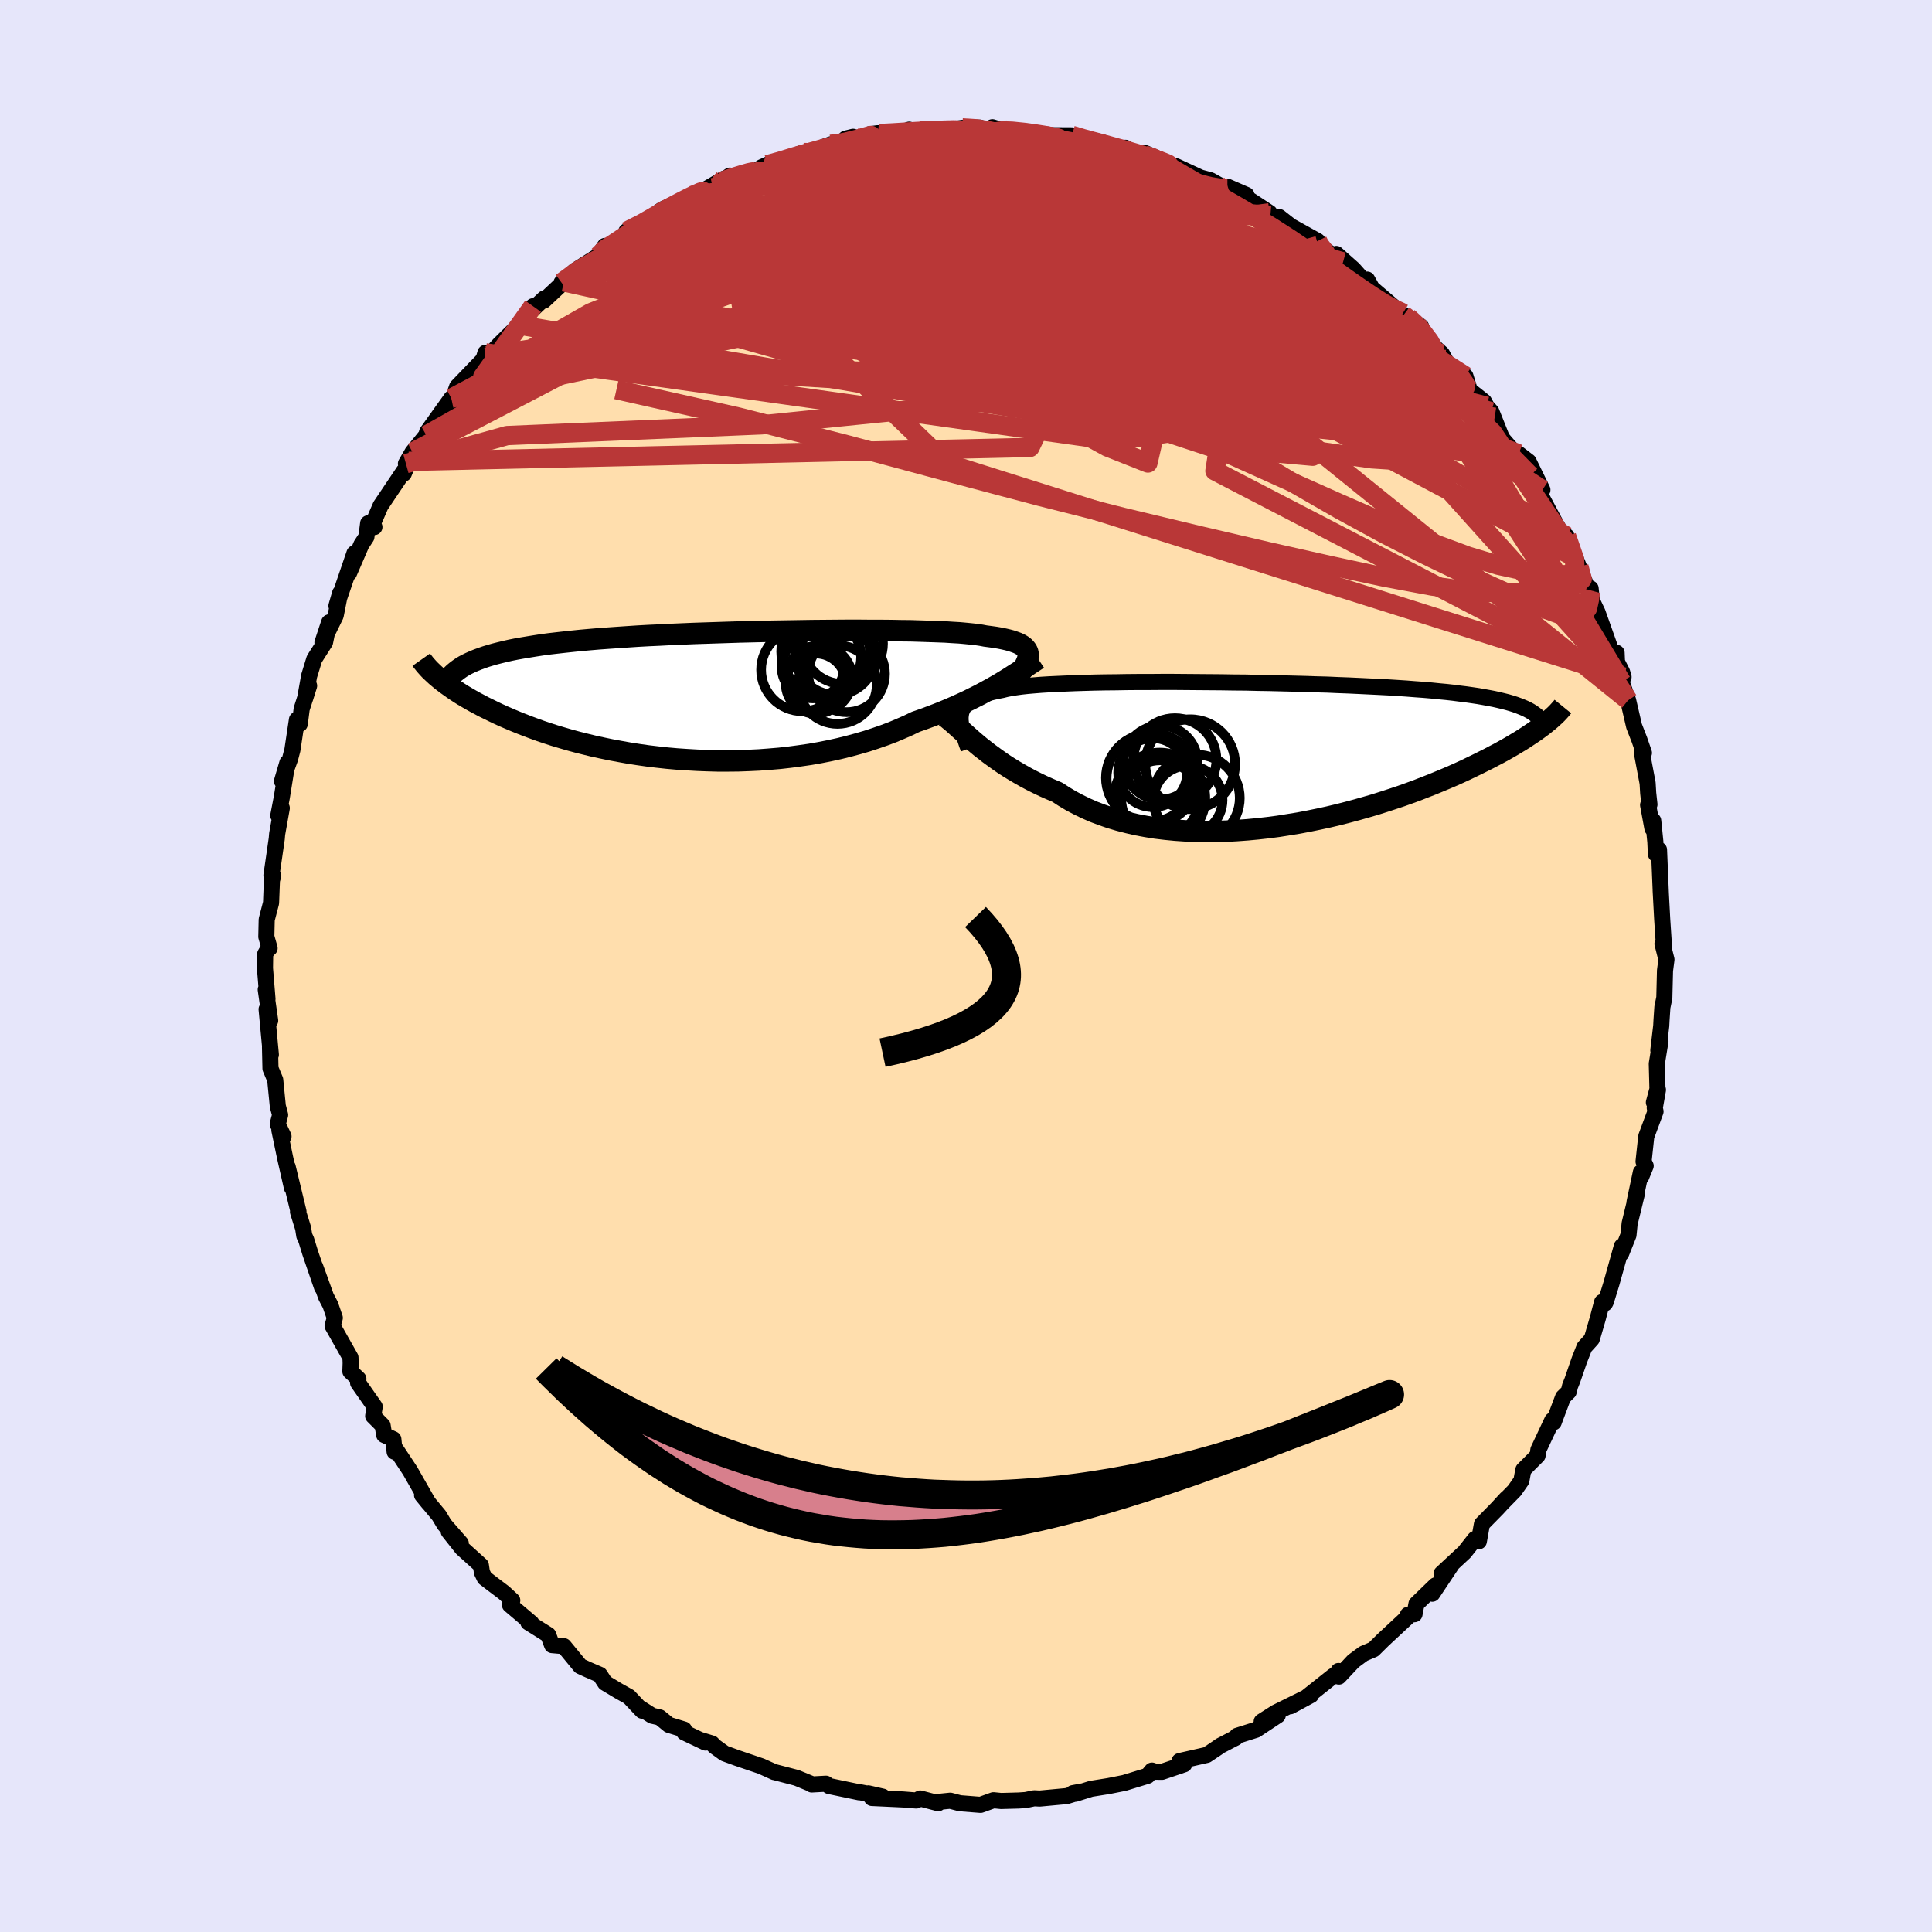 
  <svg viewBox="-100 -100 200 200" xmlns="http://www.w3.org/2000/svg" width="500" height="500" id="face-svg">
    <defs>
      <clipPath id="leftEyeClipPath">
        <polyline points="32.44,-4.4 32.38,-4.57 32.29,-4.73 32.17,-4.88 32.02,-5.03 31.83,-5.17 31.61,-5.3 31.35,-5.42 31.05,-5.53 30.73,-5.64 30.36,-5.74 29.97,-5.83 29.53,-5.92 29.06,-6 28.56,-6.07 28.03,-6.14 27.61,-6.22 27.14,-6.29 26.6,-6.35 26,-6.41 25.35,-6.47 24.64,-6.51 23.87,-6.56 23.05,-6.59 22.18,-6.62 21.26,-6.65 20.3,-6.68 19.29,-6.69 18.25,-6.71 17.17,-6.72 16.05,-6.72 14.91,-6.73 13.74,-6.73 12.55,-6.72 11.34,-6.71 10.12,-6.7 8.88,-6.68 7.64,-6.66 6.39,-6.64 5.14,-6.62 3.89,-6.59 2.64,-6.56 1.4,-6.52 0.18,-6.48 -1.04,-6.44 -2.24,-6.4 -3.42,-6.35 -4.58,-6.3 -5.72,-6.24 -6.83,-6.19 -7.92,-6.13 -8.98,-6.06 -10.01,-5.99 -11.01,-5.92 -11.98,-5.85 -12.92,-5.77 -13.82,-5.69 -14.7,-5.6 -15.54,-5.51 -16.34,-5.42 -17.12,-5.33 -17.86,-5.23 -18.57,-5.12 -19.25,-5.01 -19.91,-4.9 -20.53,-4.79 -21.13,-4.67 -21.7,-4.54 -22.24,-4.41 -22.75,-4.28 -23.24,-4.14 -23.7,-4 -24.13,-3.85 -24.54,-3.7 -24.93,-3.54 -25.29,-3.38 -25.62,-3.22 -25.94,-3.05 -26.23,-2.87 -26.49,-2.69 -28.57,-1.81 -28.31,-1.59 -28.04,-1.38 -27.75,-1.16 -27.44,-0.94 -27.12,-0.71 -26.78,-0.48 -26.43,-0.25 -26.05,-0.01 -25.66,0.22 -25.25,0.46 -24.82,0.7 -24.37,0.94 -23.9,1.19 -23.41,1.43 -22.9,1.68 -22.38,1.93 -21.83,2.18 -21.25,2.43 -20.66,2.68 -20.04,2.93 -19.4,3.18 -18.73,3.43 -18.04,3.68 -17.33,3.92 -16.59,4.16 -15.82,4.39 -15.03,4.62 -14.22,4.84 -13.38,5.05 -12.52,5.26 -11.64,5.45 -10.73,5.64 -9.81,5.81 -8.86,5.98 -7.9,6.13 -6.92,6.27 -5.92,6.39 -4.91,6.5 -3.89,6.59 -2.85,6.66 -1.8,6.72 -0.74,6.76 0.32,6.79 1.39,6.79 2.46,6.78 3.53,6.74 4.6,6.69 5.67,6.61 6.74,6.52 7.8,6.4 8.85,6.26 9.89,6.11 10.91,5.93 11.92,5.73 12.92,5.51 13.89,5.27 14.85,5.01 15.78,4.74 16.69,4.44 17.58,4.13 18.43,3.81 19.26,3.46 20.06,3.11 20.83,2.74 21.58,2.48 22.31,2.21 23.02,1.94 23.72,1.66 24.39,1.38 25.05,1.09 25.69,0.8 26.31,0.51 26.91,0.21 27.49,-0.08 28.04,-0.38 28.58,-0.67 29.09,-0.96 29.59,-1.25 30.05,-1.53" />
      </clipPath>
      <clipPath id="rightEyeClipPath">
        <polyline points="-31.08,-4.04 -31.03,-4.29 -30.94,-4.53 -30.82,-4.76 -30.67,-4.97 -30.49,-5.17 -30.28,-5.36 -30.03,-5.54 -29.74,-5.7 -29.42,-5.86 -29.07,-6 -28.68,-6.13 -28.26,-6.26 -27.8,-6.37 -27.31,-6.48 -26.79,-6.58 -26.39,-6.68 -25.94,-6.77 -25.42,-6.85 -24.85,-6.93 -24.21,-7 -23.52,-7.06 -22.77,-7.12 -21.96,-7.17 -21.1,-7.21 -20.2,-7.25 -19.24,-7.29 -18.25,-7.32 -17.21,-7.35 -16.14,-7.37 -15.03,-7.38 -13.89,-7.4 -12.72,-7.41 -11.53,-7.41 -10.32,-7.42 -9.1,-7.42 -7.86,-7.41 -6.61,-7.4 -5.36,-7.39 -4.1,-7.38 -2.84,-7.36 -1.59,-7.35 -0.34,-7.32 0.9,-7.3 2.12,-7.27 3.33,-7.24 4.52,-7.21 5.7,-7.17 6.85,-7.14 7.97,-7.09 9.07,-7.05 10.15,-7 11.19,-6.95 12.21,-6.9 13.19,-6.85 14.14,-6.79 15.06,-6.73 15.95,-6.66 16.8,-6.6 17.62,-6.53 18.4,-6.45 19.16,-6.38 19.88,-6.3 20.57,-6.21 21.23,-6.13 21.86,-6.04 22.47,-5.95 23.04,-5.85 23.59,-5.75 24.11,-5.65 24.6,-5.54 25.06,-5.43 25.5,-5.32 25.91,-5.2 26.29,-5.08 26.65,-4.95 26.98,-4.82 27.29,-4.69 27.58,-4.55 27.84,-4.41 29.26,-2.98 28.97,-2.76 28.67,-2.54 28.35,-2.31 28.01,-2.08 27.65,-1.84 27.27,-1.59 26.88,-1.34 26.46,-1.09 26.03,-0.83 25.58,-0.57 25.1,-0.3 24.61,-0.03 24.09,0.24 23.56,0.52 23,0.8 22.42,1.09 21.82,1.38 21.2,1.68 20.55,1.98 19.88,2.28 19.18,2.58 18.46,2.88 17.71,3.19 16.94,3.49 16.15,3.8 15.33,4.1 14.49,4.4 13.62,4.69 12.73,4.98 11.82,5.27 10.89,5.54 9.94,5.81 8.97,6.07 7.99,6.32 6.98,6.56 5.97,6.78 4.94,6.99 3.89,7.19 2.84,7.36 1.78,7.53 0.71,7.67 -0.36,7.79 -1.43,7.89 -2.51,7.97 -3.58,8.03 -4.65,8.06 -5.72,8.07 -6.78,8.05 -7.83,8 -8.86,7.93 -9.89,7.83 -10.89,7.71 -11.88,7.55 -12.85,7.37 -13.8,7.15 -14.73,6.91 -15.63,6.64 -16.5,6.34 -17.34,6.02 -18.16,5.66 -18.94,5.28 -19.69,4.88 -20.41,4.45 -21.1,4 -21.79,3.71 -22.47,3.41 -23.12,3.1 -23.76,2.78 -24.38,2.45 -24.98,2.11 -25.56,1.77 -26.13,1.42 -26.67,1.07 -27.19,0.71 -27.69,0.35 -28.17,0 -28.63,-0.36 -29.08,-0.71 -29.5,-1.06" />
      </clipPath>
      <filter id="fuzzy">
        <feTurbulence id="turbulence" baseFrequency="0.05" numOctaves="3" type="noise" result="noise" />
        <feDisplacementMap in="SourceGraphic" in2="noise" scale="2" />
      </filter>
      <linearGradient id="rainbowGradient" x1="0%" y1="0%" x2="100%" y2="0%">
        <stop offset="0%" style="stop-color: rgb(167, 133, 106); stop-opacity: 1" />
        <stop offset="50%" style="stop-color: rgb(255, 127, 80); stop-opacity: 1" />
        <stop offset="100%" style="stop-color: rgb(44, 34, 43); stop-opacity: 1" />
      </linearGradient>
    </defs>
    <rect x="-100" y="-100" width="100%" height="100%" fill="rgb(230, 230, 250)" />
    <polyline id="faceContour" points="72.36,0.48 72.29,3.29 72.09,4.26 72,5.6 71.97,6.19 71.67,8.73 71.89,7.79 71.51,10.12 71.58,12.74 71.21,14.12 71.63,12.82 71.3,14.69 71.38,15.06 70.42,17.64 70.14,20.24 70.36,20.69 69.88,21.86 69.86,21.36 69.21,24.43 69.44,23.61 68.7,26.65 68.58,27.85 67.82,29.76 67.89,29.02 66.82,32.85 66.23,34.77 66.15,34.92 65.85,34.79 65.39,36.53 64.78,38.62 64.02,39.46 63.5,40.78 62.77,42.89 62.53,43.49 62.39,44.07 61.81,44.64 60.99,46.82 60.84,47.23 60.69,47.03 59.25,50.09 59.17,50.68 57.7,52.15 57.49,53.28 56.78,54.3 55.4,55.71 55.93,55.14 55.02,56.13 53.41,57.77 53.09,59.55 52.68,59.32 51.61,60.68 49.23,62.89 50.34,61.87 48.27,64.98 48.62,64.11 46.63,66.04 46.43,67.1 45.74,67.17 45.88,67.25 43.18,69.76 42.19,70.74 41.14,71.19 40.1,71.96 38.6,73.56 38.56,72.98 38.77,73.02 38,73.51 35.12,75.8 33.58,76.63 35.71,75.48 32.07,77.28 30.61,78.21 32.27,77.58 30.02,79.07 28.06,79.69 27.92,79.89 26.32,80.72 26.01,80.94 24.92,81.67 22.4,82.24 22.1,82.31 22.59,82.64 20.29,83.42 19.59,83.41 19.25,83.29 18.8,83.83 16.38,84.57 14.77,84.89 12.95,85.18 11.32,85.69 11.06,85.63 11.96,85.46 10.43,85.93 7.63,86.19 7.05,86.16 6.19,86.34 5.45,86.39 3.63,86.44 2.84,86.36 1.51,86.84 -0.64,86.67 -1.63,86.41 -2.91,86.54 -2.87,86.67 -4.74,86.18 -5.15,86.39 -6.54,86.28 -9.74,86.13 -10.11,85.65 -8.62,85.99 -10.99,85.53 -11.05,85.54 -14.17,84.89 -14.5,84.65 -15.97,84.73 -16.04,84.66 -17.54,84.04 -19.81,83.45 -19.84,83.45 -21.19,82.84 -23.72,81.98 -25.01,81.51 -26.02,80.78 -26.29,80.49 -27.54,80.11 -26.96,80.39 -29.17,79.34 -29.19,79.04 -30.76,78.56 -31.7,77.79 -32.49,77.61 -33.87,76.73 -33.53,77.09 -34.89,75.65 -35.96,75.05 -37.36,74.21 -37.91,73.37 -39.12,72.85 -39.93,72.48 -41.63,70.41 -42.85,70.3 -43.25,69.24 -45.31,67.95 -44.99,68.02 -47.21,66.14 -46.97,65.67 -47.83,64.87 -48.97,64.01 -49.83,63.35 -50.11,62.77 -50.22,62.04 -52.17,60.28 -53.55,58.54 -52.3,59.76 -54,57.81 -54.55,56.89 -56.31,54.77 -55.65,55.58 -57.55,52.25 -58.98,50.09 -59.15,50.29 -59.28,48.99 -60.23,48.55 -60.39,47.57 -61.37,46.59 -61.21,45.62 -62.93,43.16 -62.9,42.74 -63.73,41.97 -63.7,41.12 -63.72,40.53 -65.57,37.26 -65.34,36.43 -65.8,35.09 -66.25,34.23 -67.37,31.13 -66.66,33.27 -67.88,29.72 -68.3,28.35 -68.5,27.92 -68.62,27.15 -69.15,25.45 -69.1,25.42 -70.22,20.79 -69.78,22.95 -70.48,19.87 -71.08,16.99 -70.65,17.64 -71.25,16.37 -71,15.42 -71.24,14.51 -71.51,11.78 -72,10.61 -72.05,8.38 -71.96,9.18 -72.4,4.48 -72.03,5.65 -72.49,2.44 -72.31,3.41 -72.57,0.23 -72.55,-1.23 -72.21,-1.83 -72.09,-1.84 -72.43,-3.03 -72.39,-4.8 -71.94,-6.53 -71.85,-8.86 -71.71,-9.36 -71.9,-9.38 -71.35,-13.18 -71.31,-13.66 -70.83,-16.35 -71.19,-15.57 -70.83,-17.44 -70.25,-21.04 -70.81,-19.13 -69.97,-21.45 -69.73,-22.37 -69.26,-25.5 -68.97,-25.05 -68.77,-26.61 -68,-29.01 -68.41,-27.71 -68,-30.02 -67.46,-31.78 -66.35,-33.52 -65.93,-35.57 -66.62,-33.48 -65.25,-36.28 -64.79,-38.6 -65.17,-37.28 -63.31,-42.72 -63.87,-40.67 -62.6,-43.61 -62.07,-44.42 -61.89,-45.83 -61.24,-45.44 -61.43,-45.74 -60.6,-47.65 -58.2,-51.22 -58.2,-50.97 -57.68,-52.24 -57.98,-52 -57.3,-53.18 -55.87,-54.94 -55.79,-55.26 -53.28,-58.77 -53.31,-58.25 -53.26,-58.28 -52.68,-59.96 -49.75,-63 -49.59,-63.17 -49.75,-63.47 -50.04,-62.48 -48.28,-64.38 -46.27,-66.35 -44.82,-68.3 -45.45,-67.41 -43.66,-69.1 -43.71,-68.87 -41.63,-70.82 -41.84,-70.76 -41.87,-70.74 -40.49,-71.97 -38.06,-73.52 -37.38,-74.54 -36.91,-74.26 -35.2,-75.52 -35.16,-76.05 -33.01,-77.11 -32.14,-77.49 -31.71,-78.13 -31.41,-78.34 -28.26,-79.66 -28.48,-79.74 -27.68,-79.97 -25.05,-81.5 -26.23,-80.57 -24.45,-81.82 -24.07,-81.65 -21.82,-82.25 -21.15,-82.69 -20.57,-82.95 -19.76,-83.05 -16.83,-84.21 -17.47,-83.99 -15.54,-84.5 -13.99,-85.06 -12.89,-85.03 -12.46,-85.65 -11.69,-85.84 -11.8,-85.55 -9.12,-86.21 -9.96,-86.11 -7.1,-86.12 -5.88,-86.58 -5.08,-86.31 -4.78,-86.44 -2.33,-86.45 -0.39,-86.76 1.44,-86.79 2.06,-86.47 2.73,-86.83 3.87,-86.48 3.82,-86.43 4.34,-86.54 6.72,-86.34 7.86,-85.97 7.38,-86.01 10.96,-85.99 12.82,-85.4 11.67,-85.77 14.12,-85.26 16.42,-84.31 16.5,-84.7 16.95,-84.15 18.46,-83.95 18.53,-84.16 21.67,-82.75 20.23,-83.15 20.87,-83 21.75,-82.79 24.27,-81.62 25.31,-81.34 27.87,-79.91 27.1,-80.66 29.03,-79.82 28.86,-79.65 31.42,-77.97 31.51,-77.69 33.09,-76.98 32.43,-77.53 33.63,-76.59 36.4,-75.05 36.71,-74.42 36.46,-74.58 39.04,-72.89 38.34,-73.71 40.1,-72.15 41.43,-70.65 41.53,-71.06 42.03,-70.16 45.29,-67.37 45.75,-67.17 47.12,-66.18 46.69,-66.38 48.65,-63.93 49.27,-63.37 49.59,-62.78 50.08,-61.75 51.7,-61.06 52.15,-59.6 53.07,-58.88 53.63,-58.43 53.89,-57.94 54.39,-57.38 55.49,-54.63 56.99,-52.9 57.21,-53.01 58.24,-52.22 59.67,-49.29 58.31,-50.85 58.41,-50.76 60.26,-47.28 60.87,-46.13 62.21,-43.72 62.66,-42.5 62.17,-44.49 63.45,-41.33 64.25,-39.3 64.68,-38.88 64.66,-39.08 64.79,-37.84 65.38,-36.6 66.88,-32.38 67.35,-32.42 67.39,-31.47 67.92,-30.43 68.07,-29.92 67.86,-29.42 68.54,-27.51 69.16,-24.83 69.71,-23.42 70.18,-22.06 69.97,-22.05 70.56,-18.92 70.62,-17.9 70.75,-16.72 70.61,-16.67 71.06,-14.23 71.14,-15.04 71.36,-12.86 71.42,-11.58 71.74,-12.03 71.93,-7.47 71.91,-7.86 72.07,-4.84 72.26,-1.95 72.1,-2.3 72.51,-0.67 72.36,0.48 72.29,3.29" fill="rgb(255, 222, 173)" stroke="black" stroke-width="1.667" stroke-linejoin="round" filter="url(#fuzzy)" />
    <g transform="translate(30.55 -21.99)">
      <polyline id="rightCountour" points="-31.08,-4.04 -31.03,-4.29 -30.94,-4.53 -30.82,-4.76 -30.67,-4.97 -30.49,-5.17 -30.28,-5.36 -30.03,-5.54 -29.74,-5.7 -29.42,-5.86 -29.07,-6 -28.68,-6.13 -28.26,-6.26 -27.8,-6.37 -27.31,-6.48 -26.79,-6.58 -26.39,-6.68 -25.94,-6.77 -25.42,-6.85 -24.85,-6.93 -24.21,-7 -23.52,-7.06 -22.77,-7.12 -21.96,-7.17 -21.1,-7.21 -20.2,-7.25 -19.24,-7.29 -18.25,-7.32 -17.21,-7.35 -16.14,-7.37 -15.03,-7.38 -13.89,-7.4 -12.72,-7.41 -11.53,-7.41 -10.32,-7.42 -9.1,-7.42 -7.86,-7.41 -6.61,-7.4 -5.36,-7.39 -4.1,-7.38 -2.84,-7.36 -1.59,-7.35 -0.34,-7.32 0.9,-7.3 2.12,-7.27 3.33,-7.24 4.52,-7.21 5.7,-7.17 6.85,-7.14 7.97,-7.09 9.07,-7.05 10.15,-7 11.19,-6.95 12.21,-6.9 13.19,-6.85 14.14,-6.79 15.06,-6.73 15.95,-6.66 16.8,-6.6 17.62,-6.53 18.4,-6.45 19.16,-6.38 19.88,-6.3 20.57,-6.21 21.23,-6.13 21.86,-6.04 22.47,-5.95 23.04,-5.85 23.59,-5.75 24.11,-5.65 24.6,-5.54 25.06,-5.43 25.5,-5.32 25.91,-5.2 26.29,-5.08 26.65,-4.95 26.98,-4.82 27.29,-4.69 27.58,-4.55 27.84,-4.41 29.26,-2.98 28.97,-2.76 28.67,-2.54 28.35,-2.31 28.01,-2.08 27.65,-1.84 27.27,-1.59 26.88,-1.34 26.46,-1.09 26.03,-0.83 25.58,-0.57 25.1,-0.3 24.61,-0.03 24.09,0.24 23.56,0.52 23,0.8 22.42,1.09 21.82,1.38 21.2,1.68 20.55,1.98 19.88,2.28 19.18,2.58 18.46,2.88 17.71,3.19 16.94,3.49 16.15,3.8 15.33,4.1 14.49,4.4 13.62,4.69 12.73,4.98 11.82,5.27 10.89,5.54 9.94,5.81 8.97,6.07 7.99,6.32 6.98,6.56 5.97,6.78 4.94,6.99 3.89,7.19 2.84,7.36 1.78,7.53 0.71,7.67 -0.36,7.79 -1.43,7.89 -2.51,7.97 -3.58,8.03 -4.65,8.06 -5.72,8.07 -6.78,8.05 -7.83,8 -8.86,7.93 -9.89,7.83 -10.89,7.71 -11.88,7.55 -12.85,7.37 -13.8,7.15 -14.73,6.91 -15.63,6.64 -16.5,6.34 -17.34,6.02 -18.16,5.66 -18.94,5.28 -19.69,4.88 -20.41,4.45 -21.1,4 -21.79,3.71 -22.47,3.41 -23.12,3.1 -23.76,2.78 -24.38,2.45 -24.98,2.11 -25.56,1.77 -26.13,1.42 -26.67,1.07 -27.19,0.71 -27.69,0.35 -28.17,0 -28.63,-0.36 -29.08,-0.71 -29.5,-1.06" fill="white" stroke="white" stroke-width="0" stroke-linejoin="round" filter="url(#fuzzy)" />
    </g>
    <g transform="translate(-26.03 -28.02)">
      <polyline id="leftCountour" points="32.44,-4.4 32.38,-4.57 32.29,-4.73 32.17,-4.88 32.02,-5.03 31.83,-5.17 31.61,-5.3 31.35,-5.42 31.05,-5.53 30.73,-5.64 30.36,-5.74 29.97,-5.83 29.53,-5.92 29.06,-6 28.56,-6.07 28.03,-6.14 27.61,-6.22 27.14,-6.29 26.6,-6.35 26,-6.41 25.35,-6.47 24.64,-6.51 23.87,-6.56 23.05,-6.59 22.18,-6.62 21.26,-6.65 20.3,-6.68 19.29,-6.69 18.25,-6.71 17.17,-6.72 16.05,-6.72 14.91,-6.73 13.74,-6.73 12.55,-6.72 11.34,-6.71 10.12,-6.7 8.88,-6.68 7.64,-6.66 6.39,-6.64 5.14,-6.62 3.89,-6.59 2.64,-6.56 1.4,-6.52 0.18,-6.48 -1.04,-6.44 -2.24,-6.4 -3.42,-6.35 -4.58,-6.3 -5.72,-6.24 -6.83,-6.19 -7.92,-6.13 -8.98,-6.06 -10.01,-5.99 -11.01,-5.92 -11.98,-5.85 -12.92,-5.77 -13.82,-5.69 -14.7,-5.6 -15.54,-5.51 -16.34,-5.42 -17.12,-5.33 -17.86,-5.23 -18.57,-5.12 -19.25,-5.01 -19.91,-4.9 -20.53,-4.79 -21.13,-4.67 -21.7,-4.54 -22.24,-4.41 -22.75,-4.28 -23.24,-4.14 -23.7,-4 -24.13,-3.85 -24.54,-3.7 -24.93,-3.54 -25.29,-3.38 -25.62,-3.22 -25.94,-3.05 -26.23,-2.87 -26.49,-2.69 -28.57,-1.81 -28.31,-1.59 -28.04,-1.38 -27.75,-1.16 -27.44,-0.94 -27.12,-0.71 -26.78,-0.48 -26.43,-0.25 -26.05,-0.01 -25.66,0.22 -25.25,0.46 -24.82,0.7 -24.37,0.94 -23.9,1.19 -23.41,1.43 -22.9,1.68 -22.38,1.93 -21.83,2.18 -21.25,2.43 -20.66,2.68 -20.04,2.93 -19.4,3.18 -18.73,3.43 -18.04,3.68 -17.33,3.92 -16.59,4.16 -15.82,4.39 -15.03,4.62 -14.22,4.84 -13.38,5.05 -12.52,5.26 -11.64,5.45 -10.73,5.64 -9.81,5.81 -8.86,5.98 -7.9,6.13 -6.92,6.27 -5.92,6.39 -4.91,6.5 -3.89,6.59 -2.85,6.66 -1.8,6.72 -0.74,6.76 0.32,6.79 1.39,6.79 2.46,6.78 3.53,6.74 4.6,6.69 5.67,6.61 6.74,6.52 7.8,6.4 8.85,6.26 9.89,6.11 10.91,5.93 11.92,5.73 12.92,5.51 13.89,5.27 14.85,5.01 15.78,4.74 16.69,4.44 17.58,4.13 18.43,3.81 19.26,3.46 20.06,3.11 20.83,2.74 21.58,2.48 22.31,2.21 23.02,1.94 23.72,1.66 24.39,1.38 25.05,1.09 25.69,0.8 26.31,0.51 26.91,0.21 27.49,-0.08 28.04,-0.38 28.58,-0.67 29.09,-0.96 29.59,-1.25 30.05,-1.53" fill="white" stroke="white" stroke-width="0" stroke-linejoin="round" filter="url(#fuzzy)" />
    </g>
    <g transform="translate(30.55 -21.99)">
      <polyline id="rightUpper" points="-30.29,-0.52 -30.46,-0.96 -30.6,-1.38 -30.74,-1.78 -30.85,-2.16 -30.95,-2.52 -31.03,-2.85 -31.08,-3.18 -31.11,-3.48 -31.11,-3.77 -31.08,-4.04 -31.03,-4.29 -30.94,-4.53 -30.82,-4.76 -30.67,-4.97 -30.49,-5.17 -30.28,-5.36 -30.03,-5.54 -29.74,-5.7 -29.42,-5.86 -29.07,-6 -28.68,-6.13 -28.26,-6.26 -27.8,-6.37 -27.31,-6.48 -26.79,-6.58 -26.39,-6.68 -25.94,-6.77 -25.42,-6.85 -24.85,-6.93 -24.21,-7 -23.52,-7.06 -22.77,-7.12 -21.96,-7.17 -21.1,-7.21 -20.2,-7.25 -19.24,-7.29 -18.25,-7.32 -17.21,-7.35 -16.14,-7.37 -15.03,-7.38 -13.89,-7.4 -12.72,-7.41 -11.53,-7.41 -10.32,-7.42 -9.1,-7.42 -7.86,-7.41 -6.61,-7.4 -5.36,-7.39 -4.1,-7.38 -2.84,-7.36 -1.59,-7.35 -0.34,-7.32 0.9,-7.3 2.12,-7.27 3.33,-7.24 4.52,-7.21 5.7,-7.17 6.85,-7.14 7.97,-7.09 9.07,-7.05 10.15,-7 11.19,-6.95 12.21,-6.9 13.19,-6.85 14.14,-6.79 15.06,-6.73 15.95,-6.66 16.8,-6.6 17.62,-6.53 18.4,-6.45 19.16,-6.38 19.88,-6.3 20.57,-6.21 21.23,-6.13 21.86,-6.04 22.47,-5.95 23.04,-5.85 23.59,-5.75 24.11,-5.65 24.6,-5.54 25.06,-5.43 25.5,-5.32 25.91,-5.2 26.29,-5.08 26.65,-4.95 26.98,-4.82 27.29,-4.69 27.58,-4.55 27.84,-4.41 28.08,-4.26 28.29,-4.11 28.49,-3.96 28.67,-3.8 28.82,-3.64 28.96,-3.48 29.07,-3.31 29.17,-3.14 29.25,-2.96 29.31,-2.78" fill="none" stroke="black" stroke-width="1.667" stroke-linejoin="round" filter="url(#fuzzy)" />
      <polyline id="rightLower" points="-32.69,-3.83 -32.44,-3.64 -32.19,-3.43 -31.91,-3.2 -31.62,-2.94 -31.31,-2.66 -30.99,-2.37 -30.64,-2.06 -30.28,-1.74 -29.9,-1.4 -29.5,-1.06 -29.08,-0.71 -28.63,-0.36 -28.17,0 -27.69,0.35 -27.19,0.71 -26.67,1.07 -26.13,1.42 -25.56,1.77 -24.98,2.11 -24.38,2.45 -23.76,2.78 -23.12,3.1 -22.47,3.41 -21.79,3.71 -21.1,4 -20.41,4.45 -19.69,4.88 -18.94,5.28 -18.16,5.66 -17.34,6.02 -16.5,6.34 -15.63,6.64 -14.73,6.91 -13.8,7.15 -12.85,7.37 -11.88,7.55 -10.89,7.71 -9.89,7.83 -8.86,7.93 -7.83,8 -6.78,8.05 -5.72,8.07 -4.65,8.06 -3.58,8.03 -2.51,7.97 -1.43,7.89 -0.36,7.79 0.71,7.67 1.78,7.53 2.84,7.36 3.89,7.19 4.94,6.99 5.97,6.78 6.98,6.56 7.99,6.32 8.97,6.07 9.94,5.81 10.89,5.54 11.82,5.27 12.73,4.98 13.62,4.69 14.49,4.4 15.33,4.1 16.15,3.8 16.94,3.49 17.71,3.19 18.46,2.88 19.18,2.58 19.88,2.28 20.55,1.98 21.2,1.68 21.82,1.38 22.42,1.09 23,0.8 23.56,0.52 24.09,0.24 24.61,-0.03 25.1,-0.3 25.58,-0.57 26.03,-0.83 26.46,-1.09 26.88,-1.34 27.27,-1.59 27.65,-1.84 28.01,-2.08 28.35,-2.31 28.67,-2.54 28.97,-2.76 29.26,-2.98 29.53,-3.2 29.78,-3.4 30.01,-3.6 30.23,-3.8 30.44,-3.99 30.63,-4.18 30.8,-4.36 30.96,-4.54 31.11,-4.71 31.24,-4.87" fill="none" stroke="black" stroke-width="2.222" stroke-linejoin="round" filter="url(#fuzzy)" />
      <circle r="4.486" cx="-6.694" cy="4.6" stroke="black" fill="none" stroke-width="1.0" filter="url(#fuzzy)" clip-path="url(#rightEyeClipPath)" /><circle r="4.022" cx="-10.459" cy="4.715" stroke="black" fill="none" stroke-width="1.0" filter="url(#fuzzy)" clip-path="url(#rightEyeClipPath)" /><circle r="4.716" cx="-10.499" cy="4.615" stroke="black" fill="none" stroke-width="1.0" filter="url(#fuzzy)" clip-path="url(#rightEyeClipPath)" /><circle r="4.56" cx="-11.504" cy="2.51" stroke="black" fill="none" stroke-width="1.0" filter="url(#fuzzy)" clip-path="url(#rightEyeClipPath)" /><circle r="4.692" cx="-11.304" cy="2.565" stroke="black" fill="none" stroke-width="1.0" filter="url(#fuzzy)" clip-path="url(#rightEyeClipPath)" /><circle r="4.65" cx="-7.339" cy="1.1" stroke="black" fill="none" stroke-width="1.0" filter="url(#fuzzy)" clip-path="url(#rightEyeClipPath)" /><circle r="3.828" cx="-10.414" cy="0.93" stroke="black" fill="none" stroke-width="1.0" filter="url(#fuzzy)" clip-path="url(#rightEyeClipPath)" /><circle r="4.292" cx="-8.919" cy="0.625" stroke="black" fill="none" stroke-width="1.0" filter="url(#fuzzy)" clip-path="url(#rightEyeClipPath)" /><circle r="3.572" cx="-11.224" cy="1.97" stroke="black" fill="none" stroke-width="1.0" filter="url(#fuzzy)" clip-path="url(#rightEyeClipPath)" /><circle r="3.564" cx="-7.559" cy="4.815" stroke="black" fill="none" stroke-width="1.0" filter="url(#fuzzy)" clip-path="url(#rightEyeClipPath)" />
      </g>
    <g transform="translate(-26.03 -28.02)">
      <polyline id="leftUpper" points="31.53,-2.1 31.71,-2.38 31.88,-2.65 32.04,-2.91 32.17,-3.15 32.28,-3.39 32.37,-3.61 32.43,-3.82 32.46,-4.02 32.46,-4.22 32.44,-4.4 32.38,-4.57 32.29,-4.73 32.17,-4.88 32.02,-5.03 31.83,-5.17 31.61,-5.3 31.35,-5.42 31.05,-5.53 30.73,-5.64 30.36,-5.74 29.97,-5.83 29.53,-5.92 29.06,-6 28.56,-6.07 28.03,-6.14 27.61,-6.22 27.14,-6.29 26.6,-6.35 26,-6.41 25.35,-6.47 24.64,-6.51 23.87,-6.56 23.05,-6.59 22.18,-6.62 21.26,-6.65 20.3,-6.68 19.29,-6.69 18.25,-6.71 17.17,-6.72 16.05,-6.72 14.91,-6.73 13.74,-6.73 12.55,-6.72 11.34,-6.71 10.12,-6.7 8.88,-6.68 7.64,-6.66 6.39,-6.64 5.14,-6.62 3.89,-6.59 2.64,-6.56 1.4,-6.52 0.18,-6.48 -1.04,-6.44 -2.24,-6.4 -3.42,-6.35 -4.58,-6.3 -5.72,-6.24 -6.83,-6.19 -7.92,-6.13 -8.98,-6.06 -10.01,-5.99 -11.01,-5.92 -11.98,-5.85 -12.92,-5.77 -13.82,-5.69 -14.7,-5.6 -15.54,-5.51 -16.34,-5.42 -17.12,-5.33 -17.86,-5.23 -18.57,-5.12 -19.25,-5.01 -19.91,-4.9 -20.53,-4.79 -21.13,-4.67 -21.7,-4.54 -22.24,-4.41 -22.75,-4.28 -23.24,-4.14 -23.7,-4 -24.13,-3.85 -24.54,-3.7 -24.93,-3.54 -25.29,-3.38 -25.62,-3.22 -25.94,-3.05 -26.23,-2.87 -26.49,-2.69 -26.74,-2.5 -26.97,-2.31 -27.17,-2.12 -27.35,-1.92 -27.52,-1.71 -27.67,-1.51 -27.8,-1.29 -27.91,-1.07 -28,-0.85 -28.08,-0.63" fill="none" stroke="black" stroke-width="2.222" stroke-linejoin="round" filter="url(#fuzzy)" />
      <polyline id="leftLower" points="33.49,-3.78 33.25,-3.62 32.99,-3.45 32.7,-3.26 32.39,-3.05 32.06,-2.82 31.7,-2.58 31.33,-2.34 30.92,-2.08 30.5,-1.81 30.05,-1.53 29.59,-1.25 29.09,-0.96 28.58,-0.67 28.04,-0.38 27.49,-0.08 26.91,0.21 26.31,0.51 25.69,0.8 25.05,1.09 24.39,1.38 23.72,1.66 23.02,1.94 22.31,2.21 21.58,2.48 20.83,2.74 20.06,3.11 19.26,3.46 18.43,3.81 17.58,4.13 16.69,4.44 15.78,4.74 14.85,5.01 13.89,5.27 12.92,5.51 11.92,5.73 10.91,5.93 9.89,6.11 8.85,6.26 7.8,6.4 6.74,6.52 5.67,6.61 4.6,6.69 3.53,6.74 2.46,6.78 1.39,6.79 0.32,6.79 -0.74,6.76 -1.8,6.72 -2.85,6.66 -3.89,6.59 -4.91,6.5 -5.92,6.39 -6.92,6.27 -7.9,6.13 -8.86,5.98 -9.81,5.81 -10.73,5.64 -11.64,5.45 -12.52,5.26 -13.38,5.05 -14.22,4.84 -15.03,4.62 -15.82,4.39 -16.59,4.16 -17.33,3.92 -18.04,3.68 -18.73,3.43 -19.4,3.18 -20.04,2.93 -20.66,2.68 -21.25,2.43 -21.83,2.18 -22.38,1.93 -22.9,1.68 -23.41,1.43 -23.9,1.19 -24.37,0.94 -24.82,0.7 -25.25,0.46 -25.66,0.22 -26.05,-0.01 -26.43,-0.25 -26.78,-0.48 -27.12,-0.71 -27.44,-0.94 -27.75,-1.16 -28.04,-1.38 -28.31,-1.59 -28.57,-1.81 -28.81,-2.01 -29.04,-2.22 -29.25,-2.42 -29.45,-2.61 -29.63,-2.8 -29.8,-2.99 -29.96,-3.17 -30.1,-3.35 -30.24,-3.52 -30.36,-3.69" fill="none" stroke="black" stroke-width="2.222" stroke-linejoin="round" filter="url(#fuzzy)" />
      <circle r="3.97" cx="13.672" cy="-2.227" stroke="black" fill="none" stroke-width="1.0" filter="url(#fuzzy)" clip-path="url(#leftEyeClipPath)" /><circle r="4.02" cx="11.152" cy="-3.967" stroke="black" fill="none" stroke-width="1.0" filter="url(#fuzzy)" clip-path="url(#leftEyeClipPath)" /><circle r="4.586" cx="11.487" cy="-4.537" stroke="black" fill="none" stroke-width="1.0" filter="url(#fuzzy)" clip-path="url(#leftEyeClipPath)" /><circle r="4.286" cx="9.107" cy="-2.642" stroke="black" fill="none" stroke-width="1.0" filter="url(#fuzzy)" clip-path="url(#leftEyeClipPath)" /><circle r="4.156" cx="12.517" cy="-4.207" stroke="black" fill="none" stroke-width="1.0" filter="url(#fuzzy)" clip-path="url(#leftEyeClipPath)" /><circle r="3.116" cx="10.482" cy="-1.212" stroke="black" fill="none" stroke-width="1.0" filter="url(#fuzzy)" clip-path="url(#leftEyeClipPath)" /><circle r="4.166" cx="13.272" cy="-5.352" stroke="black" fill="none" stroke-width="1.0" filter="url(#fuzzy)" clip-path="url(#leftEyeClipPath)" /><circle r="3.232" cx="10.182" cy="-2.917" stroke="black" fill="none" stroke-width="1.0" filter="url(#fuzzy)" clip-path="url(#leftEyeClipPath)" /><circle r="3.442" cx="10.817" cy="-1.712" stroke="black" fill="none" stroke-width="1.0" filter="url(#fuzzy)" clip-path="url(#leftEyeClipPath)" /><circle r="4.062" cx="12.732" cy="-1.107" stroke="black" fill="none" stroke-width="1.0" filter="url(#fuzzy)" clip-path="url(#leftEyeClipPath)" />
    </g>
    <g id="hairs">
      <polyline points="50.08,-61.75 51.16,-60.98 51.63,-60.3 51.68,-59.9 51.35,-59.69 50.7,-59.6 49.76,-59.6 48.49,-59.74 46.87,-60.11 44.8,-60.8 42.21,-61.84 39.04,-63.24 35.25,-64.95 30.83,-66.93 25.82,-69.16 20.23,-71.68 14.06,-74.58 7.2,-77.97 -0.64,-81.86" fill="none" stroke="rgb(185, 55, 55)" stroke-width="2" stroke-linejoin="round" filter="url(#fuzzy)" /><polyline points="46.69,-66.38 47.98,-64.68 48.47,-63.72 48.53,-63.02 48.31,-62.42 47.8,-61.89 46.95,-61.46 45.73,-61.12 44.12,-60.85 42.12,-60.61 39.75,-60.41 36.99,-60.25 33.81,-60.17 30.17,-60.21 26.02,-60.41 21.35,-60.74 16.13,-61.17 10.39,-61.67 4.14,-62.21 -2.61,-62.81 -9.83,-63.57 -17.53,-64.58 -25.75,-65.86 -34.54,-67.28" fill="none" stroke="rgb(185, 55, 55)" stroke-width="2" stroke-linejoin="round" filter="url(#fuzzy)" /><polyline points="64.68,-38.88 64.62,-38.66 64.53,-37.91 64.33,-37.01 63.83,-36.35 62.9,-36.13 61.48,-36.4 59.57,-37.09 57.2,-38.08 54.4,-39.33 51.16,-40.82 47.47,-42.6 43.32,-44.72 38.68,-47.25 33.53,-50.21 27.85,-53.62 21.6,-57.48 14.73,-61.79 7.22,-66.56 -0.9,-71.78 -9.67,-77.38" fill="none" stroke="rgb(185, 55, 55)" stroke-width="2" stroke-linejoin="round" filter="url(#fuzzy)" /><polyline points="-5.08,-86.31 -4.15,-86.41 -2.7,-86.49 -1.35,-86.52 -0.33,-86.49 0.32,-86.39 0.63,-86.24 0.69,-86.02 0.55,-85.75 0.24,-85.41 -0.23,-85 -0.88,-84.51 -1.76,-83.95 -2.93,-83.3 -4.42,-82.56 -6.29,-81.72 -8.58,-80.77 -11.33,-79.71 -14.56,-78.53 -18.29,-77.22 -22.5,-75.8 -27.1,-74.31 -32,-72.79 -37.32,-71.17" fill="none" stroke="rgb(185, 55, 55)" stroke-width="2" stroke-linejoin="round" filter="url(#fuzzy)" /><polyline points="45.75,-67.17 46.51,-66.46 46.83,-65.72 46.89,-64.95 46.63,-64.26 46.03,-63.69 45.08,-63.23 43.76,-62.87 42.03,-62.6 39.87,-62.43 37.27,-62.34 34.22,-62.3 30.72,-62.3 26.76,-62.35 22.31,-62.49 17.33,-62.74 11.77,-63.14 5.59,-63.68 -1.23,-64.33 -8.64,-65.06 -16.54,-65.88 -24.82,-66.87 -33.63,-68.02" fill="none" stroke="rgb(185, 55, 55)" stroke-width="2" stroke-linejoin="round" filter="url(#fuzzy)" /><polyline points="3.87,-86.48 4.22,-86.43 5.26,-86.3 6.67,-86.08 8.25,-85.8 9.92,-85.5 11.64,-85.18 13.33,-84.84 14.93,-84.48 16.42,-84.13 17.74,-83.8 18.86,-83.5 19.75,-83.26 20.39,-83.09 20.79,-83 20.95,-82.97 20.93,-83 20.75,-83.08 20.39,-83.23 19.74,-83.47 18.65,-83.78" fill="none" stroke="rgb(185, 55, 55)" stroke-width="2" stroke-linejoin="round" filter="url(#fuzzy)" /><polyline points="7.86,-85.97 8.42,-85.92 9.5,-85.7 10.15,-85.33 10.29,-84.83 9.98,-84.19 9.22,-83.44 7.96,-82.59 6.17,-81.62 3.83,-80.53 0.94,-79.28 -2.54,-77.84 -6.64,-76.21 -11.33,-74.39 -16.56,-72.42 -22.27,-70.33 -28.56,-68.07 -35.73,-65.45 -44.08,-62.18" fill="none" stroke="rgb(185, 55, 55)" stroke-width="2" stroke-linejoin="round" filter="url(#fuzzy)" /><polyline points="18.46,-83.95 19.28,-83.69 20.37,-83.12 21.44,-82.49 22.72,-81.74 24.29,-80.83 26.09,-79.8 28,-78.7 29.89,-77.58 31.71,-76.45 33.47,-75.32 35.14,-74.19 36.74,-73.07 38.25,-72 39.64,-71.01 40.91,-70.13 42.07,-69.35 43.09,-68.7 43.95,-68.2 44.59,-67.89 45.01,-67.7 45.22,-67.57" fill="none" stroke="rgb(185, 55, 55)" stroke-width="2" stroke-linejoin="round" filter="url(#fuzzy)" /><polyline points="3.82,-86.43 4.79,-86.42 5.98,-86.3 7.07,-86.15 8.05,-86 8.92,-85.84 9.59,-85.66 10.04,-85.45 10.22,-85.22 10.1,-84.97 9.65,-84.71 8.84,-84.44 7.66,-84.17 6.09,-83.88 4.14,-83.58 1.79,-83.26 -0.94,-82.92 -4.05,-82.55 -7.55,-82.16 -11.49,-81.76 -15.9,-81.39 -20.66,-81.17" fill="none" stroke="rgb(185, 55, 55)" stroke-width="2" stroke-linejoin="round" filter="url(#fuzzy)" /><polyline points="10.96,-85.99 12.07,-85.66 13.02,-85.4 14.19,-85.09 15.38,-84.76 16.46,-84.46 17.42,-84.18 18.26,-83.93 19,-83.7 19.62,-83.48 20.13,-83.29 20.53,-83.11 20.82,-82.96 20.97,-82.85 20.92,-82.78 20.58,-82.8 19.88,-82.91 18.79,-83.11 17.28,-83.39 15.37,-83.76 13.07,-84.24 10.36,-84.88 7.16,-85.66" fill="none" stroke="rgb(185, 55, 55)" stroke-width="2" stroke-linejoin="round" filter="url(#fuzzy)" /><polyline points="-41.87,-70.74 -40.19,-71.97 -38.3,-73.07 -36.38,-73.96 -34.34,-74.75 -32.12,-75.5 -29.69,-76.26 -27.09,-77.01 -24.35,-77.75 -21.52,-78.47 -18.59,-79.18 -15.57,-79.87 -12.48,-80.54 -9.36,-81.16 -6.23,-81.75 -3.13,-82.31 -0.09,-82.83 2.9,-83.33 5.81,-83.83 8.46,-84.36 10.52,-85" fill="none" stroke="rgb(185, 55, 55)" stroke-width="2" stroke-linejoin="round" filter="url(#fuzzy)" /><polyline points="-25.05,-81.5 -25.3,-81.22 -24.71,-81.43 -23.87,-81.71 -23.08,-81.95 -22.48,-82.12 -22.1,-82.2 -21.96,-82.15 -22.12,-81.96 -22.63,-81.59 -23.55,-81 -24.95,-80.18 -26.88,-79.1 -29.45,-77.72 -32.76,-75.93 -36.94,-73.6" fill="none" stroke="rgb(185, 55, 55)" stroke-width="2" stroke-linejoin="round" filter="url(#fuzzy)" /><polyline points="-38.06,-73.52 -37.36,-74.2 -36.44,-74.8 -35.37,-75.51 -34.24,-76.26 -33.17,-76.96 -32.24,-77.56 -31.5,-78.03 -30.96,-78.35 -30.67,-78.5 -30.68,-78.45 -31.08,-78.15 -31.96,-77.56 -33.34,-76.67 -35.2,-75.54" fill="none" stroke="rgb(185, 55, 55)" stroke-width="2" stroke-linejoin="round" filter="url(#fuzzy)" /><polyline points="-35.16,-76.05 -33.55,-76.86 -32.45,-77.49 -31.48,-78.06 -30.5,-78.61 -29.53,-79.12 -28.67,-79.56 -27.98,-79.89 -27.49,-80.11 -27.21,-80.19 -27.16,-80.13 -27.33,-79.92 -27.77,-79.55 -28.52,-79 -29.63,-78.25 -31.15,-77.28 -33.18,-76 -35.78,-74.38 -38.84,-72.5" fill="none" stroke="rgb(185, 55, 55)" stroke-width="2" stroke-linejoin="round" filter="url(#fuzzy)" /><polyline points="-4.78,-86.44 -2.74,-86.5 -1.27,-86.53 -0.39,-86.45 -0.08,-86.27 -0.28,-85.99 -0.92,-85.6 -1.94,-85.11 -3.31,-84.49 -5.06,-83.74 -7.24,-82.85 -9.93,-81.8 -13.19,-80.59 -17.12,-79.22 -21.84,-77.64 -27.45,-75.75 -34.12,-73.44" fill="none" stroke="rgb(185, 55, 55)" stroke-width="2" stroke-linejoin="round" filter="url(#fuzzy)" /><polyline points="-13.99,-85.06 -13.03,-85.18 -12.04,-85.36 -10.85,-85.47 -9.38,-85.52 -7.66,-85.53 -5.73,-85.52 -3.67,-85.48 -1.57,-85.43 0.53,-85.37 2.61,-85.32 4.66,-85.27 6.63,-85.21 8.48,-85.14 10.13,-85.07 11.5,-85 12.59,-84.94 13.46,-84.89 14.16,-84.86 14.6,-84.89" fill="none" stroke="rgb(185, 55, 55)" stroke-width="2" stroke-linejoin="round" filter="url(#fuzzy)" /><polyline points="-9.12,-86.21 -8.82,-86.18 -7.62,-86.24 -6.35,-86.32 -5.15,-86.39 -3.97,-86.45 -2.84,-86.51 -1.83,-86.54 -1.06,-86.55 -0.59,-86.52 -0.46,-86.47 -0.62,-86.37 -1.04,-86.24 -1.68,-86.08 -2.55,-85.87 -3.71,-85.62 -5.22,-85.32 -7.18,-84.97 -9.63,-84.56 -12.67,-84.08 -16.38,-83.5" fill="none" stroke="rgb(185, 55, 55)" stroke-width="2" stroke-linejoin="round" filter="url(#fuzzy)" /><polyline points="62.17,-44.49 62.99,-42.12 63.05,-40.93 62.45,-40.52 61.31,-40.5 59.72,-40.64 57.68,-40.93 55.13,-41.48 51.98,-42.42 48.17,-43.83 43.69,-45.69 38.54,-47.94 32.73,-50.53 26.26,-53.44 19.13,-56.71 11.3,-60.4 2.78,-64.62 -6.42,-69.39 -16.32,-74.65" fill="none" stroke="rgb(185, 55, 55)" stroke-width="2" stroke-linejoin="round" filter="url(#fuzzy)" /><polyline points="45.29,-67.37 45.79,-67 46.09,-66.45 46.14,-65.77 45.89,-65.05 45.32,-64.37 44.4,-63.76 43.13,-63.23 41.47,-62.77 39.41,-62.38 36.91,-62.04 33.96,-61.75 30.56,-61.48 26.72,-61.23 22.45,-61.01 17.73,-60.86 12.53,-60.82 6.8,-60.91 0.51,-61.12 -6.38,-61.4 -13.89,-61.67 -22.05,-61.8 -30.9,-61.81 -40.33,-62.04" fill="none" stroke="rgb(185, 55, 55)" stroke-width="2" stroke-linejoin="round" filter="url(#fuzzy)" /><polyline points="36.4,-75.05 36.62,-74.61 36.93,-74.22 37.22,-73.81 37.35,-73.39 37.26,-72.95 36.93,-72.53 36.34,-72.13 35.49,-71.79 34.3,-71.51 32.72,-71.35 30.66,-71.32 28.1,-71.43 25.02,-71.67 21.42,-72.04 17.31,-72.56 12.7,-73.23 7.57,-74.06 1.89,-75.05 -4.37,-76.21 -11.16,-77.57 -18.29,-79.2" fill="none" stroke="rgb(185, 55, 55)" stroke-width="2" stroke-linejoin="round" filter="url(#fuzzy)" /><polyline points="-0.39,-86.76 1.09,-86.67 2.41,-86.45 3.8,-86.16 5.33,-85.79 7.06,-85.35 9.01,-84.85 11.14,-84.3 13.39,-83.74 15.68,-83.17 17.93,-82.61 20.08,-82.07 22.07,-81.53 23.84,-81.04 25.31,-80.68 26.4,-80.5 27.06,-80.5" fill="none" stroke="rgb(185, 55, 55)" stroke-width="2" stroke-linejoin="round" filter="url(#fuzzy)" /><polyline points="63.45,-41.33 63.79,-40.06 63.35,-39.59 62.29,-39.32 60.7,-39.01 58.59,-38.71 55.86,-38.58 52.44,-38.76 48.27,-39.33 43.32,-40.25 37.63,-41.47 31.22,-42.91 24.1,-44.57 16.25,-46.45 7.63,-48.62 -1.82,-51.13 -12.18,-53.92 -23.57,-56.83 -36.19,-59.66" fill="none" stroke="rgb(185, 55, 55)" stroke-width="2" stroke-linejoin="round" filter="url(#fuzzy)" /><polyline points="-7.1,-86.12 -5.94,-86.27 -4.54,-86.09 -2.68,-85.75 -0.41,-85.29 2.1,-84.71 4.67,-84.01 7.25,-83.2 9.82,-82.29 12.42,-81.28 15.11,-80.19 17.91,-79.04 20.81,-77.84 23.8,-76.61 26.82,-75.39 29.84,-74.18 32.78,-73.01 35.59,-71.89 38.25,-70.83 40.77,-69.76 43.11,-68.63" fill="none" stroke="rgb(185, 55, 55)" stroke-width="2" stroke-linejoin="round" filter="url(#fuzzy)" /><polyline points="-20.57,-82.95 -19.3,-83.3 -17.8,-83.76 -16.36,-84.18 -14.96,-84.57 -13.65,-84.92 -12.49,-85.24 -11.55,-85.5 -10.82,-85.71 -10.29,-85.86 -9.96,-85.95 -9.83,-85.98 -9.92,-85.94 -10.29,-85.84 -11.01,-85.65 -12.2,-85.34" fill="none" stroke="rgb(185, 55, 55)" stroke-width="2" stroke-linejoin="round" filter="url(#fuzzy)" /><polyline points="57.21,-53.01 11,-70.97 4.2,-77.53 7.35,-76.6 12.33,-71.88 15.06,-67.04 14.12,-64.35 11.5,-64.02 10.65,-64.96 13.64,-65.94 20.09,-66.33 27.89,-66.12 34.86,-65.53 40.04,-64.4 43.95,-62.27 46.97,-59.51 46.44,-58.86 34.39,-65.31 -5.08,-86.31" fill="none" stroke="rgb(185, 55, 55)" stroke-width="2" stroke-linejoin="round" filter="url(#fuzzy)" /><polyline points="-21.82,-82.25 16.02,-62.42 11.17,-68.61 5.44,-74.39 5.3,-76.07 6.47,-75.25 6.06,-73.35 5.24,-71.05 6.56,-68.94 10.94,-67.77 16.88,-68 21.5,-69.49 21.99,-71.47 16.55,-72.98 5.08,-73.58 -9.88,-74.12 -23.37,-75.51 -41.63,-70.82" fill="none" stroke="rgb(185, 55, 55)" stroke-width="2" stroke-linejoin="round" filter="url(#fuzzy)" /><polyline points="4.34,-86.54 32.16,-61.04 19.35,-56.52 1.05,-59.74 -6.89,-64.5 -5.09,-68.27 0.25,-70.27 4.26,-70.45 5.2,-69.31 3.69,-67.8 1.28,-66.9 -0.6,-67.08 -1.33,-68.1 -1.33,-69.42 -1.66,-70.78 -3.21,-72.34 -6.09,-74.3 -9.65,-76.32 -13.11,-77.48 -15.72,-77.25 -15.69,-77.1 -8.77,-80.77 1.44,-86.79" fill="none" stroke="rgb(185, 55, 55)" stroke-width="2" stroke-linejoin="round" filter="url(#fuzzy)" /><polyline points="1.44,-86.79 3.24,-84.15 1.18,-77.15 -1.18,-70.9 -4.03,-68.71 -6.44,-69.91 -5.84,-72.12 -0.96,-73.44 6.78,-73.32 14.43,-72.18 19.66,-70.67 22.07,-69.28 22.75,-68.23 22.84,-67.92 22.35,-69.07 20.32,-72.31 16.04,-77.16 8.8,-81.62 -4.19,-83.18 -28.48,-79.74" fill="none" stroke="rgb(185, 55, 55)" stroke-width="2" stroke-linejoin="round" filter="url(#fuzzy)" /><polyline points="58.41,-50.76 45.31,-64.09 45.7,-62.15 45.28,-58.63 37.38,-58.59 23.78,-61.49 10.7,-65.61 3.51,-69.76 3.85,-73.23 9.88,-75.25 18.31,-75.16 25.71,-73.01 28.86,-70.26 25.3,-69.59 15.69,-73.34 4.99,-80.14 -13.99,-85.06" fill="none" stroke="rgb(185, 55, 55)" stroke-width="2" stroke-linejoin="round" filter="url(#fuzzy)" /><polyline points="-26.23,-80.57 -14.09,-82.99 -1.91,-81.32 11.63,-77.59 21.4,-73.58 25.3,-70.81 24.39,-69.92 21.18,-70.67 18.07,-72.46 16.38,-74.61 16.07,-76.66 16.08,-78.33 15.04,-79.44 11.91,-79.77 6.47,-79.13 -0.44,-77.63 -6.79,-75.88 -9.75,-74.72 -7.57,-74.61 -4.31,-75.89 -27.68,-79.97" fill="none" stroke="rgb(185, 55, 55)" stroke-width="2" stroke-linejoin="round" filter="url(#fuzzy)" /><polyline points="68.07,-29.92 -2.03,-52.04 -14.57,-64.1 -11.43,-71.35 -8.95,-74.52 -9.07,-74.45 -9.32,-72.52 -7.62,-70.21 -3.5,-68.53 2.53,-67.73 9.74,-67.25 17.37,-66.35 24.38,-64.83 29.37,-63.29 31.14,-62.75 29.36,-63.86 24.97,-66.48 19.61,-69.78 14.75,-72.77 11.2,-74.37 9.82,-73.51 12.94,-70.17 23.13,-68.52 20.23,-83.15" fill="none" stroke="rgb(185, 55, 55)" stroke-width="2" stroke-linejoin="round" filter="url(#fuzzy)" /><polyline points="49.27,-63.37 46.25,-56.29 33.33,-62.83 22.42,-66.83 13.79,-68.14 7.17,-68.81 2.68,-69.78 0.05,-70.94 -1.53,-71.88 -3.07,-72.4 -5.24,-72.47 -8.08,-72.01 -10.88,-70.92 -12.33,-69.06 -10.81,-66.41 -4.99,-63.19 5.13,-59.87 17.25,-57.08 26.58,-55.36 27.27,-54.95 15.66,-56.03 -4.5,-59.34 -14.29,-66.05 27.1,-80.66" fill="none" stroke="rgb(185, 55, 55)" stroke-width="2" stroke-linejoin="round" filter="url(#fuzzy)" /><polyline points="-28.26,-79.66 -8.7,-72.1 -16.99,-69.43 -19.9,-70.01 -18.45,-70.47 -17.34,-70.59 -17.13,-71.33 -15.92,-72.93 -12.44,-74.6 -7.03,-75.26 -0.9,-74.37 5.2,-72.14 11.48,-69.28 18.41,-66.39 25.43,-63.68 30.34,-61.24 30.63,-59.39 26.41,-58.52 19.08,-60.46 -17.47,-83.99" fill="none" stroke="rgb(185, 55, 55)" stroke-width="2" stroke-linejoin="round" filter="url(#fuzzy)" /><polyline points="-49.59,-63.17 -0.11,-70.79 18.52,-71.05 14.5,-72.06 2.7,-72.2 -5.79,-70.55 -6.89,-67.77 -1.55,-65.05 7.59,-63.38 17.91,-63.27 27.19,-64.58 34.31,-66.27 40.17,-66.34 46.85,-62.77 54.53,-55.2 62.21,-43.72" fill="none" stroke="rgb(185, 55, 55)" stroke-width="2" stroke-linejoin="round" filter="url(#fuzzy)" /><polyline points="50.08,-61.75 49.26,-53.04 36.79,-57.98 20.95,-63.34 6.71,-67.6 -0.15,-69.79 2.41,-69.54 11.95,-67.53 23.9,-65.08 34.29,-63.34 41.09,-62.78 44.26,-63.1 45.13,-63.46 45.45,-62.86 46.54,-60.72 48.43,-57.56 49.62,-54.87 47.72,-54.14 39.92,-55.26 19.66,-57.3 -41.63,-70.82" fill="none" stroke="rgb(185, 55, 55)" stroke-width="2" stroke-linejoin="round" filter="url(#fuzzy)" /><polyline points="-36.91,-74.26 9.52,-65.25 19.57,-55.28 18.83,-52.07 14.63,-53.73 6.68,-58.09 -3.35,-63.51 -11.89,-68.76 -16.05,-73.02 -14.84,-75.86 -9.08,-77.17 -1.01,-77.11 6.29,-76.16 9.8,-75.05 7.91,-74.52 1.29,-74.9 -7.37,-75.89 -15.25,-76.64 -20.72,-76.13 -21.36,-73.55 -7.1,-68.63 49.59,-62.78" fill="none" stroke="rgb(185, 55, 55)" stroke-width="2" stroke-linejoin="round" filter="url(#fuzzy)" /><polyline points="-53.28,-58.77 -9.47,-67.99 5.03,-68.98 3.49,-71.6 1.33,-74.55 2.44,-76.91 4.39,-78.69 4.6,-80.09 2.69,-81.04 0.23,-81.28 -0.54,-80.5 2.05,-78.49 8.2,-75.37 16.42,-71.8 24.05,-68.93 28.37,-67.94 27.89,-69.41 22.83,-72.88 14.72,-77.05 5.34,-80.2 -5.06,-80.34 -21.46,-74.37 -55.87,-54.94" fill="none" stroke="rgb(185, 55, 55)" stroke-width="2" stroke-linejoin="round" filter="url(#fuzzy)" /><polyline points="-11.69,-85.84 35.59,-57.29 46.83,-52.19 42.02,-52.5 32.25,-53.87 23.81,-56.16 18.28,-59.34 14.67,-62.39 11.5,-63.94 7.93,-63.41 4.08,-61.45 0.58,-59.43 -2.34,-58.6 -5.67,-59.4 -11.05,-61.37 -18.88,-63.68 -26.91,-65.96 -31.41,-68.46 -31.06,-71.09 -30.16,-72.18 -34.84,-70.59 -33.01,-77.11" fill="none" stroke="rgb(185, 55, 55)" stroke-width="2" stroke-linejoin="round" filter="url(#fuzzy)" /><polyline points="-21.15,-82.69 23.98,-66.84 37.78,-59.61 33.6,-60.72 25.64,-63.35 20.15,-64.95 16.21,-66.09 11.43,-67.61 5.93,-69.37 2.3,-70.64 3.21,-70.7 9.21,-69.27 18.36,-66.62 27.47,-63.53 33.7,-61.16 35.66,-60.75 33.66,-62.95 29.88,-66.92 28.22,-69.82 33,-67.86 45.38,-60.17 53.89,-57.94" fill="none" stroke="rgb(185, 55, 55)" stroke-width="2" stroke-linejoin="round" filter="url(#fuzzy)" /><polyline points="-15.54,-84.5 23.62,-70.8 33.4,-68.13 37.12,-63.93 36.87,-60.58 32.26,-60.52 25.75,-62.93 20.99,-65.78 20.3,-67.66 23.66,-68.2 29.22,-67.61 34.46,-66.45 37.32,-65.5 37.06,-65.23 34.48,-64.95 30.99,-62.87 26.83,-58.1 25.77,-51.25 67.86,-29.42" fill="none" stroke="rgb(185, 55, 55)" stroke-width="2" stroke-linejoin="round" filter="url(#fuzzy)" /><polyline points="-57.68,-52.24 6.62,-53.68 13.12,-67.17 8.05,-76.27 6.53,-79.47 11,-78.27 18.47,-74.77 24.6,-71.21 26.25,-69.38 22.83,-69.91 15.92,-72.18 7.95,-74.9 0.85,-77.06 -4.39,-78.42 -7.3,-79.45 -7.38,-80.65 -4.12,-81.94 2.61,-82.45 12.58,-80.89 25.56,-76.15 40.72,-68.08 51.7,-61.06" fill="none" stroke="rgb(185, 55, 55)" stroke-width="2" stroke-linejoin="round" filter="url(#fuzzy)" /><polyline points="59.67,-49.29 25.53,-71.66 4.87,-77.16 -9.26,-75.88 -16.62,-74.05 -16.68,-73.61 -11.85,-73.86 -5.38,-73.58 0.98,-72.16 7.15,-69.83 13.24,-67.39 18.24,-65.91 20.31,-66.18 18.32,-68.24 13.16,-71.33 7.77,-74.31 5.56,-76.25 8.43,-76.85 15.5,-76.46 23.38,-75.92 27.3,-76.62 21.99,-79.94 2.06,-86.47" fill="none" stroke="rgb(185, 55, 55)" stroke-width="2" stroke-linejoin="round" filter="url(#fuzzy)" /><polyline points="67.86,-29.42 39.37,-61.1 28.86,-70.22 23.94,-73.08 21.18,-74.99 19.13,-76.69 17.59,-77.2 17.01,-75.88 18.05,-73.16 21.05,-70.38 25.25,-69 28.6,-69.77 28.68,-72.3 24.3,-75.39 16.77,-77.89 10.86,-79.37 16.02,-79.15 39.04,-72.89" fill="none" stroke="rgb(185, 55, 55)" stroke-width="2" stroke-linejoin="round" filter="url(#fuzzy)" /><polyline points="21.75,-82.79 3.96,-69.04 12.47,-66.25 18.84,-69.69 23.7,-72.26 28.82,-71.74 33.45,-69.43 35.94,-67.49 35.43,-67.17 32.47,-68.36 28.39,-70.18 24.42,-71.85 21.05,-73.19 18.13,-74.45 15.54,-75.84 13.83,-77.05 14.15,-77.32 17.48,-76.01 23.82,-73.33 31.79,-70.41 38.99,-68.63 44.07,-67.13 52.15,-59.6" fill="none" stroke="rgb(185, 55, 55)" stroke-width="2" stroke-linejoin="round" filter="url(#fuzzy)" /><polyline points="4.34,-86.54 -2.31,-85.55 -6.14,-84.8 -6.86,-83.82 -7.59,-81.38 -7.9,-77.45 -5.58,-73.07 0.13,-69.47 7.6,-67.19 14.23,-65.98 18.29,-65.08 19.69,-63.88 19.38,-62.33 18.5,-61.03 18,-60.76 18.83,-61.74 21.83,-63.13 26.42,-63.61 29.06,-62.69 23.67,-61.96 6.37,-64.05 -13.85,-69.99 2.73,-86.83" fill="none" stroke="rgb(185, 55, 55)" stroke-width="2" stroke-linejoin="round" filter="url(#fuzzy)" /><polyline points="54.39,-57.38 15.06,-68.17 16.92,-72.84 23.61,-73.82 27.14,-72.06 26.16,-69.48 21.81,-67.99 16.26,-68.5 11.61,-70.65 9.19,-73.42 9.5,-75.74 12.35,-76.87 17.05,-76.48 22.57,-74.61 27.77,-71.59 31.64,-68 33.6,-64.54 33.87,-61.7 33.9,-59.45 36.35,-57.11 43.66,-54.3 53.15,-53.04 53.89,-57.94" fill="none" stroke="rgb(185, 55, 55)" stroke-width="2" stroke-linejoin="round" filter="url(#fuzzy)" /><polyline points="-57.3,-53.18 -20.76,-72.22 -3.54,-78.52 0.11,-80.54 0.77,-81.11 3.13,-80.85 6.59,-79.76 9.13,-77.86 9.94,-75.29 10,-72.39 10.92,-69.65 13.46,-67.67 16.96,-66.95 19.76,-67.69 20.44,-69.66 18.71,-72.29 15.67,-74.78 13.05,-76.41 12.14,-76.82 12.98,-76.24 14.6,-75.47 16.28,-75.55 18.39,-76.94 20.49,-79.02 16.8,-81.32 -5.08,-86.31" fill="none" stroke="rgb(185, 55, 55)" stroke-width="2" stroke-linejoin="round" filter="url(#fuzzy)" /><polyline points="-36.91,-74.26 2.15,-71.13 16.11,-66.08 9.6,-67.29 0.34,-70.76 -0.94,-72.89 6.81,-72.07 18.76,-68.99 28.73,-66.15 32.4,-66.07 28.55,-69.22 18.34,-73.42 3.87,-75.56 -10.69,-74.32 -12.11,-72.21 31.42,-77.97" fill="none" stroke="rgb(185, 55, 55)" stroke-width="2" stroke-linejoin="round" filter="url(#fuzzy)" /><polyline points="-46.27,-66.35 -5.34,-59.35 -3.36,-61.32 2.45,-63.1 7.9,-62.87 5.7,-62.95 -3.69,-64.72 -15.21,-67.49 -24.42,-69.95 -29.55,-71.6 -30.53,-72.97 -27.38,-74.98 -20.01,-77.93 -9.37,-81.07 1.15,-83.53 -2.33,-86.45" fill="none" stroke="rgb(185, 55, 55)" stroke-width="2" stroke-linejoin="round" filter="url(#fuzzy)" /><polyline points="-57.98,-52 -47.51,-54.91 -21.15,-56.02 4.97,-58.67 20.81,-61.73 26.64,-63.37 25.74,-63.03 20.7,-61.4 13.64,-59.61 7.08,-58.48 3.51,-58.28 4.36,-58.94 9.35,-60.19 16.51,-61.74 22.56,-63.69 23.99,-66.83 19.92,-71.97 15,-77.97 15.77,-81.74 10.96,-85.99" fill="none" stroke="rgb(185, 55, 55)" stroke-width="2" stroke-linejoin="round" filter="url(#fuzzy)" /><polyline points="68.54,-27.51 51.12,-54.39 49.17,-59.31 46.29,-59.84 36.08,-61.69 19.6,-64.88 2.78,-67.84 -7.77,-69.75 -8.92,-70.98 -2.98,-72.4 3.77,-74.57 5.35,-77.46 0.39,-80.33 -7.9,-82.11 -16.65,-82.21 -21.82,-82.25" fill="none" stroke="rgb(185, 55, 55)" stroke-width="2" stroke-linejoin="round" filter="url(#fuzzy)" /><polyline points="-16.83,-84.21 -7.55,-83.47 2.69,-79.78 10.85,-76.8 12.57,-74.8 9.52,-73.27 5.7,-71.89 4.32,-70.31 6.65,-68.2 11.66,-65.73 16.44,-63.76 17.73,-63.33 14.07,-64.82 7.21,-67.63 1.55,-70.56 1.4,-72.73 7.72,-74.09 16.48,-75.24 20.5,-77.09 15.91,-80.97 16.5,-84.7" fill="none" stroke="rgb(185, 55, 55)" stroke-width="2" stroke-linejoin="round" filter="url(#fuzzy)" /><polyline points="48.65,-63.93 19.96,-73.42 20.09,-71.13 21.21,-68.31 20.7,-67.57 19.91,-67.8 18.95,-67.98 17.07,-68.17 13.47,-68.8 8.11,-69.97 2.26,-71.28 -1.69,-72.13 -1.31,-72.05 4.54,-70.86 14.9,-68.55 27.09,-65.28 38.02,-61.45 45.37,-57.83 47.84,-55.69 44.28,-56.63 32.42,-62.15 8.72,-73.06 -24.07,-81.65" fill="none" stroke="rgb(185, 55, 55)" stroke-width="2" stroke-linejoin="round" filter="url(#fuzzy)" /><polyline points="-0.39,-86.76 20.34,-77.67 31.26,-70.69 26.53,-69.67 12.24,-71.43 -3.46,-73.56 -15.4,-75.03 -22,-75.45 -23.45,-74.82 -20.04,-73.47 -12.2,-71.82 -1.42,-70.01 9.38,-68.08 16.98,-66.47 19.47,-66.34 16.28,-69.07 6.22,-74.58 -12.63,-78.99 -38.06,-73.52" fill="none" stroke="rgb(185, 55, 55)" stroke-width="2" stroke-linejoin="round" filter="url(#fuzzy)" /><polyline points="-35.16,-76.05 13.74,-63.71 12.38,-63.4 6.05,-62.27 6.76,-59.74 10.34,-58.13 12.39,-58.73 12.74,-61.11 12.9,-64.08 13.23,-66.67 12.54,-68.58 9.54,-70.02 4.17,-71.39 -2.2,-73 -7.8,-74.79 -11.61,-76.4 -13.82,-77.41 -15.42,-77.67 -17.19,-77.45 -19.09,-77.09 -19.88,-76.41 -16.58,-74.53 -3.52,-70.34 25.7,-62.12 62.66,-42.5" fill="none" stroke="rgb(185, 55, 55)" stroke-width="2" stroke-linejoin="round" filter="url(#fuzzy)" /><polyline points="-49.75,-63 13.99,-59.11 25.45,-65 22.6,-67.76 19.08,-67.32 15.18,-66.44 8.94,-66.35 1.96,-66.59 -1.66,-66.55 0.76,-66.26 7.95,-66.06 15.44,-65.92 18.54,-65.48 15.36,-64.77 8.83,-64.28 6.61,-64.02 12,-65.48 -11.8,-85.55" fill="none" stroke="rgb(185, 55, 55)" stroke-width="2" stroke-linejoin="round" filter="url(#fuzzy)" /><polyline points="-49.75,-63.47 15.3,-54.35 35,-57.22 40.87,-59.76 38.85,-62.93 30.93,-66.9 19.45,-70.69 7.37,-73.41 -2.33,-74.74 -7.54,-74.92 -7.67,-74.52 -3.78,-74.16 1.85,-74.29 6.47,-74.94 7.78,-75.81 4.55,-76.37 -2.99,-76.12 -13.29,-74.82 -24,-72.61 -32.88,-70.02 -38.86,-67.62 -42.77,-65.39 -46.67,-62.67 -50.02,-61.01 -44.82,-68.3" fill="none" stroke="rgb(185, 55, 55)" stroke-width="2" stroke-linejoin="round" filter="url(#fuzzy)" /><polyline points="14.12,-85.26 -3.65,-73.04 12.91,-65.68 24.69,-59.05 26.6,-55.23 22.92,-55.4 16.86,-58.98 9.97,-64.33 3.95,-69.65 0.47,-73.78 -0.23,-76.32 0.01,-77.31 -1.62,-76.86 -6.72,-75.02 -13.88,-71.96 -18.75,-68.57 -16.93,-66.73 -9.32,-68.87 -4.15,-76.25 7.38,-86.01" fill="none" stroke="rgb(185, 55, 55)" stroke-width="2" stroke-linejoin="round" filter="url(#fuzzy)" /><polyline points="48.65,-63.93 12.75,-72.71 11.29,-73.14 13.17,-69.72 15.65,-66.65 18.41,-66.14 19.46,-68.31 17.68,-72.01 14.11,-75.85 10.89,-78.62 9.71,-79.53 10.89,-78.37 13.33,-75.68 14.77,-73.06 13.23,-72.75 8.15,-76.06 -16.83,-84.21" fill="none" stroke="rgb(185, 55, 55)" stroke-width="2" stroke-linejoin="round" filter="url(#fuzzy)" /><polyline points="21.75,-82.79 12.79,-73.86 13.38,-68.69 10.85,-70.19 10.41,-73.08 12.04,-74.88 12.81,-75.25 10.83,-74.59 6.19,-73.57 0.16,-72.88 -5.94,-72.79 -11.46,-72.98 -16.36,-72.73 -20.62,-71.49 -23.39,-69.31 -23.02,-66.91 -18.38,-65.23 -10.87,-65.11 -4.84,-67.13 -4.41,-71.51 -7.13,-77.13 -0.34,-80.48 31.51,-77.69" fill="none" stroke="rgb(185, 55, 55)" stroke-width="2" stroke-linejoin="round" filter="url(#fuzzy)" /><polyline points="49.27,-63.37 32.03,-68.62 14.61,-74.74 11.44,-76.11 16.52,-73.48 22.58,-69.51 26.02,-66.56 26.07,-65.87 23.53,-67.38 20.28,-69.89 18.82,-71.7 21.42,-71.2 28.89,-67.64 38.04,-62.87 37.28,-64.74 7.38,-86.01" fill="none" stroke="rgb(185, 55, 55)" stroke-width="2" stroke-linejoin="round" filter="url(#fuzzy)" /><polyline points="68.54,-27.51 30.27,-58.4 -1.23,-69.02 -16.18,-71.77 -17.46,-72.77 -12.43,-73.44 -6.9,-73.17 -2.52,-71.35 1.54,-68.3 5.88,-65.3 9.54,-63.92 10.95,-65.08 9.51,-68.48 6.19,-72.72 2.71,-76.15 0.23,-77.7 -1.51,-77.3 -3.65,-75.6 -6.28,-73.4 -7.02,-70.95 -8.25,-67.48 -49.75,-63" fill="none" stroke="rgb(185, 55, 55)" stroke-width="2" stroke-linejoin="round" filter="url(#fuzzy)" /><polyline points="-53.28,-58.77 -34.36,-68.85 -16.48,-72.07 -10.93,-71.85 -11.83,-71.1 -10.7,-70.27 -4.8,-69.03 3.05,-67.48 8.44,-66.29 9.04,-66.21 5.72,-67.46 1.3,-69.58 -1.74,-71.73 -2.65,-73.25 -2.42,-74.05 -2.76,-74.54 -4.77,-74.92 -7.84,-74.45 -9.39,-71.77 -6.31,-66.97 -1.55,-65.09 -33.01,-77.11" fill="none" stroke="rgb(185, 55, 55)" stroke-width="2" stroke-linejoin="round" filter="url(#fuzzy)" /><polyline points="-13.99,-85.06 -7.08,-81.2 11.49,-77.83 22.72,-75.46 23.53,-75.03 17.96,-75.73 12.01,-76.01 9.7,-75.07 11.43,-73.5 14.94,-72.56 17.6,-73.09 18.32,-74.75 18.09,-76.21 19.28,-75.95 24.16,-73.2 33.23,-68.3 44.11,-62.09 53.81,-52.78 67.86,-29.42" fill="none" stroke="rgb(185, 55, 55)" stroke-width="2" stroke-linejoin="round" filter="url(#fuzzy)" /><polyline points="-36.91,-74.26 25.41,-53.71 35.89,-52.77 24,-59.09 10.15,-64.34 4.55,-65.68 8.73,-63.58 18.59,-59.97 28.22,-57.1 33.36,-56.72 33.15,-59.38 29.68,-64.22 25.91,-69.41 23.5,-73.09 22,-74.29 19.62,-73.16 15.55,-70.9 13.35,-69.37 22.28,-70.56 36.46,-74.58" fill="none" stroke="rgb(185, 55, 55)" stroke-width="2" stroke-linejoin="round" filter="url(#fuzzy)" /><polyline points="62.17,-44.49 22.23,-67.58 5.48,-72.45 -3.06,-73.45 -10.41,-74.21 -17,-74.76 -21.79,-74.94 -23.9,-74.97 -23.09,-75.03 -19.86,-74.89 -15.2,-74.05 -10.1,-72.16 -5.14,-69.27 -0.4,-66 4.07,-63.29 7.8,-62.06 9.77,-62.81 9.19,-65.46 6.61,-69.27 4.49,-73.21 5.56,-76.45 9.52,-78.94 11.19,-81.35 4.07,-83.72 -16.83,-84.21" fill="none" stroke="rgb(185, 55, 55)" stroke-width="2" stroke-linejoin="round" filter="url(#fuzzy)" />
    </g>
    
        <g id="lineNose">
        <path d="M -8.64,8.97 Q 10.61, 4.89 0.985, -5.068" fill="none" stroke="black" stroke-width="3" stroke-linejoin="round" filter="url(#fuzzy)"></path>
        </g>
      
    <g id="mouth">
      <polyline points="-43.46,41.67 -42.73,42.41 -42,43.12 -41.28,43.83 -40.55,44.51 -39.83,45.18 -39.11,45.82 -38.39,46.46 -37.67,47.07 -36.95,47.67 -36.24,48.25 -35.52,48.82 -34.81,49.37 -34.09,49.9 -33.38,50.41 -32.66,50.91 -31.95,51.4 -31.23,51.86 -30.52,52.32 -29.8,52.75 -29.09,53.17 -28.37,53.57 -27.65,53.96 -26.93,54.34 -26.21,54.69 -25.48,55.03 -24.76,55.36 -24.03,55.67 -23.3,55.97 -22.57,56.25 -21.84,56.52 -21.1,56.77 -20.36,57.01 -19.62,57.23 -18.88,57.44 -18.13,57.63 -17.38,57.81 -16.62,57.98 -15.87,58.13 -15.1,58.26 -14.34,58.39 -13.57,58.5 -12.79,58.59 -12.01,58.67 -11.23,58.74 -10.44,58.8 -9.65,58.84 -8.85,58.87 -8.04,58.88 -7.23,58.88 -6.42,58.87 -5.6,58.85 -4.77,58.81 -3.94,58.76 -3.1,58.7 -2.25,58.63 -1.4,58.54 -0.54,58.44 0.33,58.33 1.2,58.21 2.08,58.07 2.97,57.92 3.87,57.76 4.77,57.59 5.68,57.41 6.6,57.21 7.53,57.01 8.47,56.79 9.41,56.56 10.37,56.32 11.33,56.07 12.3,55.81 13.28,55.53 14.27,55.25 15.27,54.95 16.28,54.65 17.3,54.33 18.33,54.01 19.37,53.67 20.42,53.32 21.48,52.96 22.55,52.6 23.64,52.22 24.73,51.83 25.83,51.43 26.95,51.03 28.08,50.61 29.22,50.18 30.37,49.75 31.53,49.3 32.71,48.85 33.89,48.39 35.09,47.91 36.3,47.43 37.53,46.94 38.77,46.44 40.02,45.94 41.28,45.42 42.56,44.89 43.85,44.36 43.85,44.36 42.98,44.75 42.11,45.13 41.24,45.51 40.36,45.87 39.49,46.24 38.62,46.59 37.74,46.94 36.87,47.28 36,47.62 35.12,47.95 34.25,48.27 33.38,48.59 32.5,48.9 31.63,49.2 30.76,49.49 29.88,49.78 29.01,50.06 28.14,50.33 27.26,50.59 26.39,50.85 25.52,51.1 24.65,51.34 23.77,51.58 22.9,51.81 22.03,52.02 21.15,52.24 20.28,52.44 19.41,52.63 18.53,52.82 17.66,53 16.79,53.17 15.91,53.33 15.04,53.49 14.17,53.63 13.29,53.77 12.42,53.9 11.55,54.02 10.67,54.13 9.8,54.23 8.93,54.33 8.06,54.41 7.18,54.49 6.31,54.55 5.44,54.61 4.56,54.66 3.69,54.7 2.82,54.73 1.94,54.75 1.07,54.76 0.2,54.76 -0.68,54.75 -1.55,54.73 -2.42,54.7 -3.3,54.67 -4.17,54.62 -5.04,54.56 -5.91,54.49 -6.79,54.42 -7.66,54.33 -8.53,54.23 -9.41,54.12 -10.28,54 -11.15,53.87 -12.03,53.73 -12.9,53.58 -13.77,53.42 -14.65,53.25 -15.52,53.07 -16.39,52.87 -17.27,52.67 -18.14,52.45 -19.01,52.23 -19.89,51.99 -20.76,51.74 -21.63,51.48 -22.5,51.21 -23.38,50.93 -24.25,50.63 -25.12,50.33 -26,50.01 -26.87,49.68 -27.74,49.34 -28.62,48.99 -29.49,48.62 -30.36,48.25 -31.24,47.86 -32.11,47.46 -32.98,47.04 -33.86,46.62 -34.73,46.18 -35.6,45.73 -36.47,45.27 -37.35,44.79 -38.22,44.31 -39.09,43.81 -39.97,43.29 -40.84,42.77 -41.71,42.23 -42.59,41.68" fill="rgb(215,127,140)" stroke="black" stroke-width="3" stroke-linejoin="round" filter="url(#fuzzy)" />
    </g>
  </svg>
  